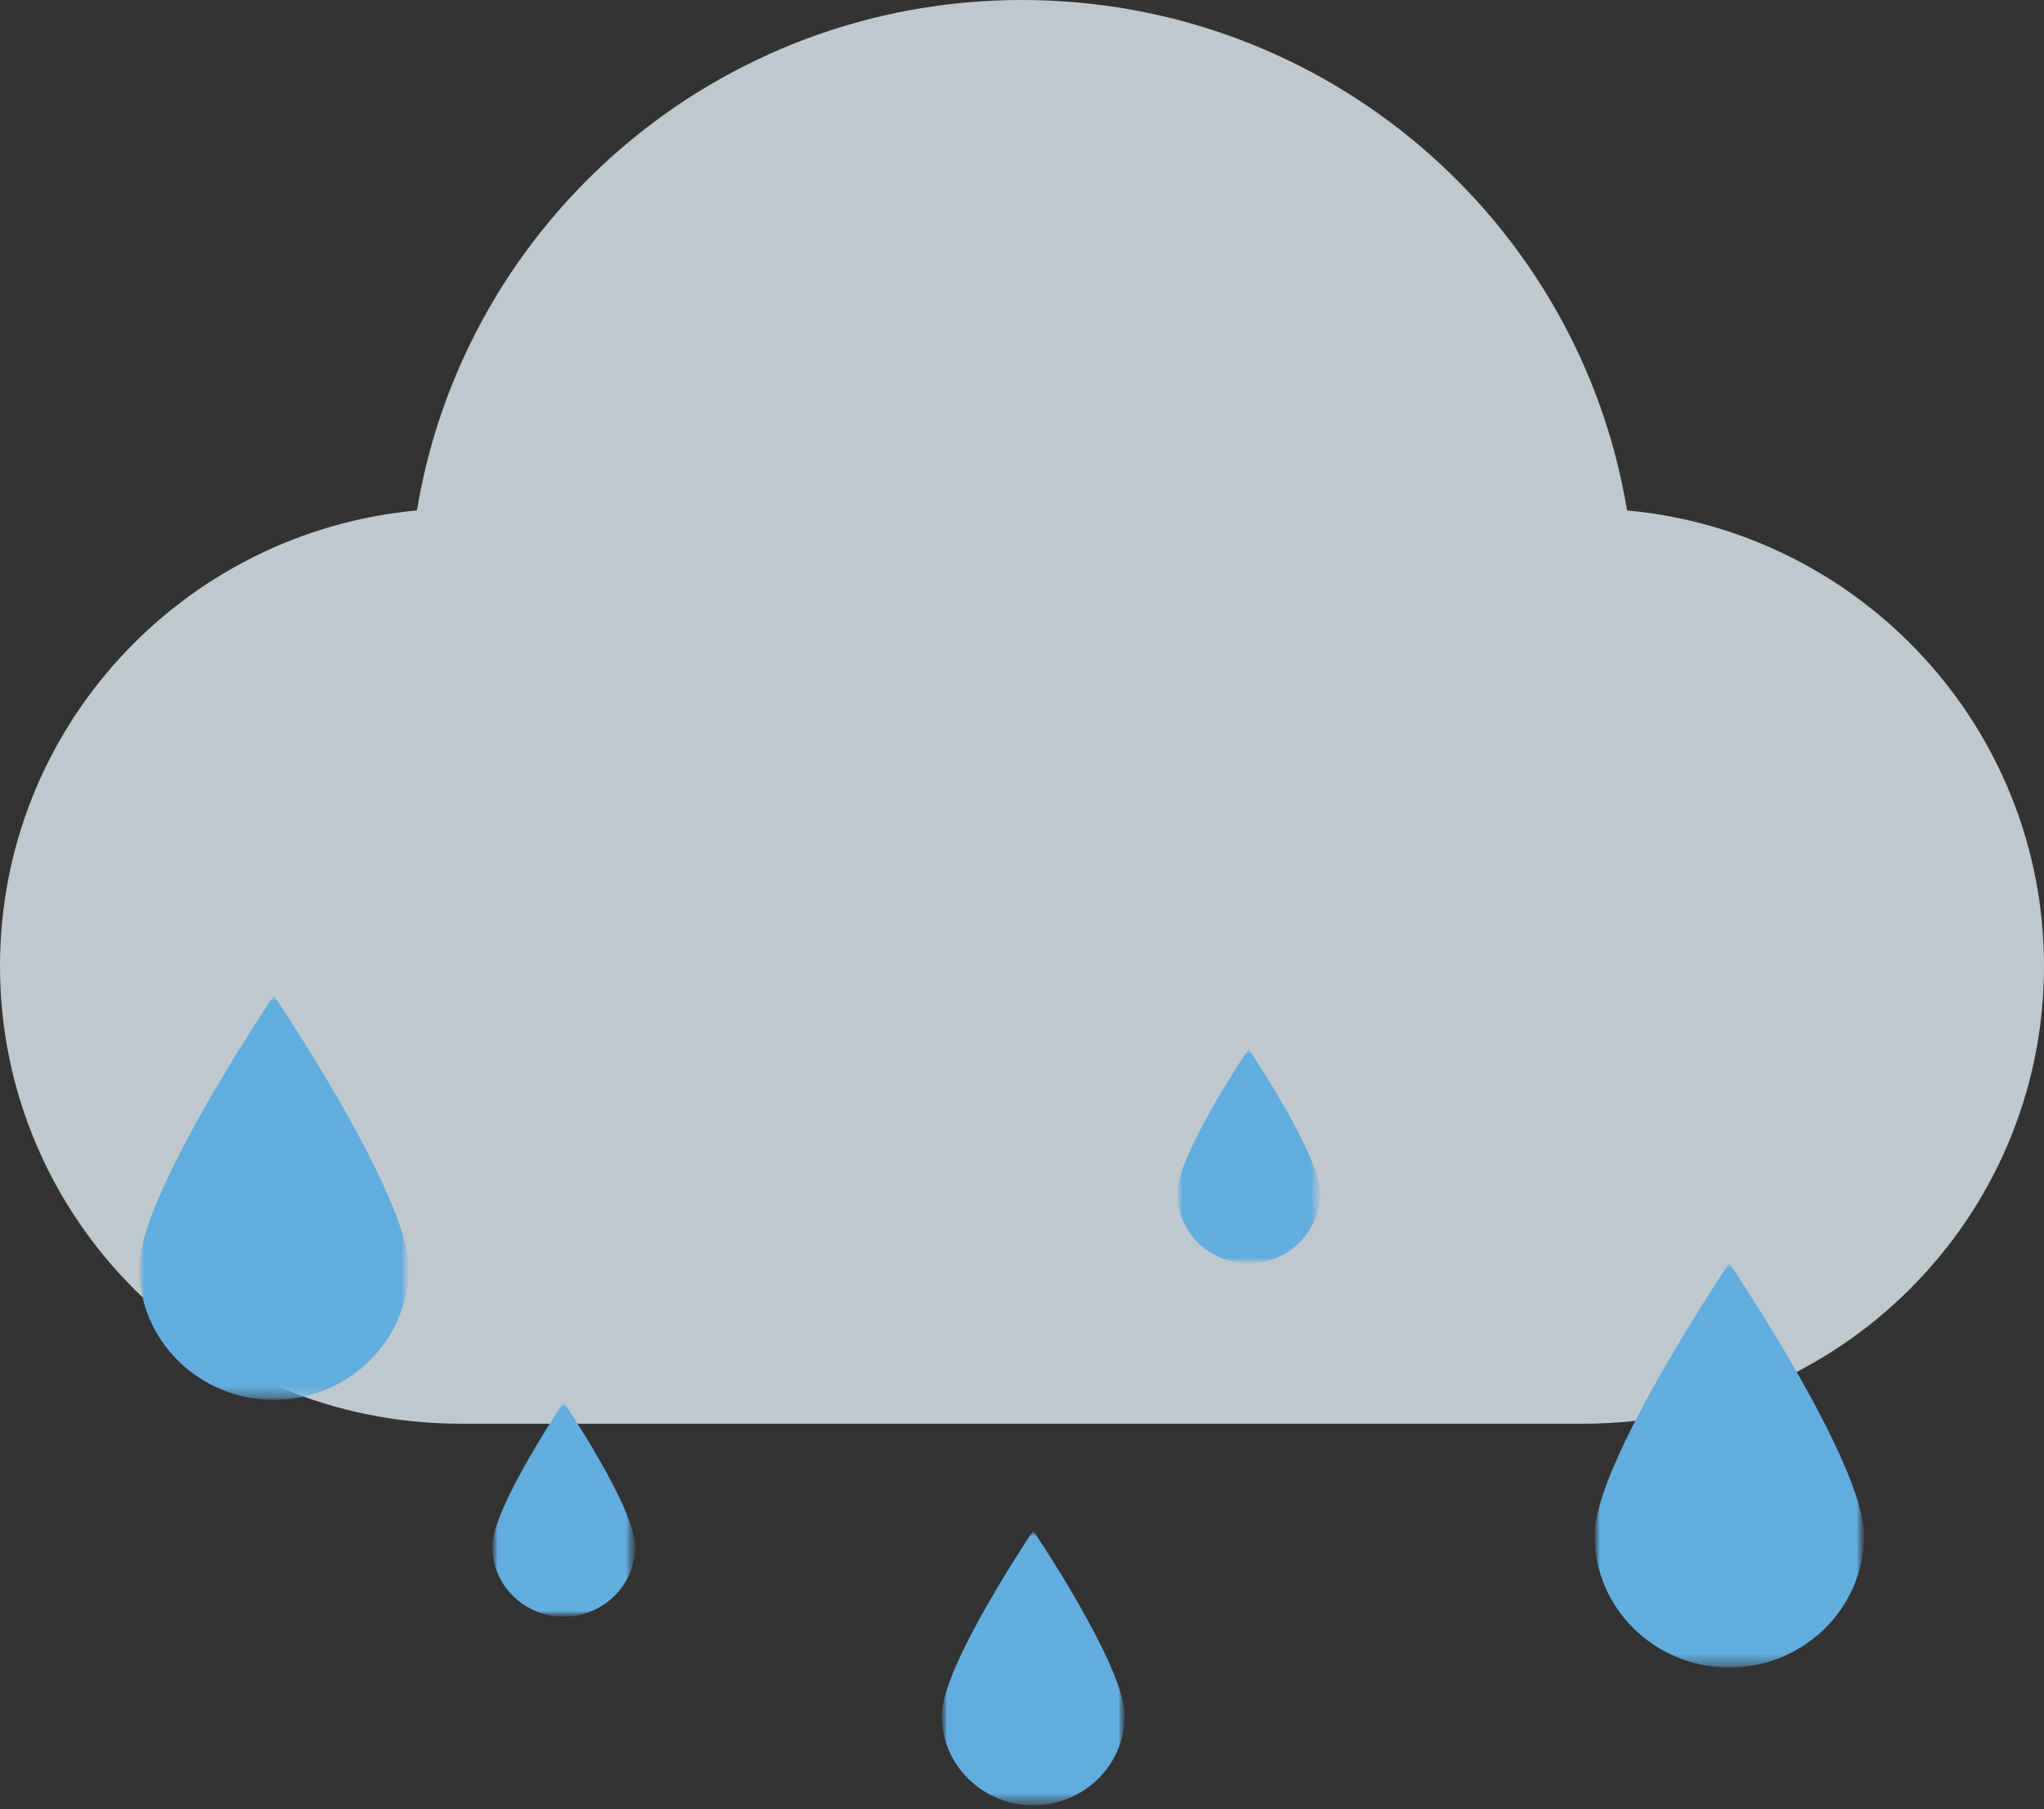 <svg width="191" height="169" viewBox="0 0 191 169" fill="none" xmlns="http://www.w3.org/2000/svg">
<rect x="0" y="0" width="191" height="169" fill="#333333" stroke="none"/>
<path d="M42.975 133C19.241 133 0 113.86 0 90.25C0 67.986 17.109 49.697 38.962 47.684C43.432 20.635 67.043 0 95.5 0C123.957 0 147.569 20.635 152.039 47.684C173.891 49.697 191 67.986 191 90.25C191 113.86 171.76 133 148.025 133C106.102 133 79.678 133 42.975 133Z" fill="#E2EEF4" fill-opacity="0.8"/>
<mask id="mask0_1639_1439" style="mask-type:luminance" maskUnits="userSpaceOnUse" x="13" y="93" width="26" height="38">
<path d="M38.184 93H13L13 130.776H38.184V93Z" fill="white"/>
</mask>
<g mask="url(#mask0_1639_1439)">
<mask id="mask1_1639_1439" style="mask-type:luminance" maskUnits="userSpaceOnUse" x="13" y="93" width="26" height="38">
<path d="M38.184 93H13L13 130.776H38.184V93Z" fill="white"/>
</mask>
<g mask="url(#mask1_1639_1439)">
<path d="M38.184 118.436C38.184 125.251 32.546 130.776 25.592 130.776C18.638 130.776 13 125.253 13 118.436C13 111.619 25.592 93 25.592 93C25.592 93 38.184 111.621 38.184 118.436Z" fill="#62ADDF"/>
</g>
</g>
<mask id="mask2_1639_1439" style="mask-type:luminance" maskUnits="userSpaceOnUse" x="88" y="143" width="18" height="26">
<path d="M105.099 143H88V168.649H105.099V143Z" fill="white"/>
</mask>
<g mask="url(#mask2_1639_1439)">
<mask id="mask3_1639_1439" style="mask-type:luminance" maskUnits="userSpaceOnUse" x="88" y="143" width="18" height="26">
<path d="M105.099 143H88V168.649H105.099V143Z" fill="white"/>
</mask>
<g mask="url(#mask3_1639_1439)">
<path d="M105.099 160.27C105.099 164.897 101.271 168.649 96.549 168.649C91.828 168.649 88 164.899 88 160.27C88 155.642 96.549 143 96.549 143C96.549 143 105.099 155.643 105.099 160.27Z" fill="#62ADDF"/>
</g>
</g>
<mask id="mask4_1639_1439" style="mask-type:luminance" maskUnits="userSpaceOnUse" x="149" y="118" width="26" height="38">
<path d="M174.184 118H149V155.776H174.184V118Z" fill="white"/>
</mask>
<g mask="url(#mask4_1639_1439)">
<mask id="mask5_1639_1439" style="mask-type:luminance" maskUnits="userSpaceOnUse" x="149" y="118" width="26" height="38">
<path d="M174.184 118H149V155.776H174.184V118Z" fill="white"/>
</mask>
<g mask="url(#mask5_1639_1439)">
<path d="M174.184 143.436C174.184 150.251 168.546 155.776 161.592 155.776C154.638 155.776 149 150.253 149 143.436C149 136.619 161.592 118 161.592 118C161.592 118 174.184 136.621 174.184 143.436Z" fill="#62ADDF"/>
</g>
</g>
<mask id="mask6_1639_1439" style="mask-type:luminance" maskUnits="userSpaceOnUse" x="46" y="131" width="14" height="21">
<path d="M59.352 131H46V151.027H59.352V131Z" fill="white"/>
</mask>
<g mask="url(#mask6_1639_1439)">
<mask id="mask7_1639_1439" style="mask-type:luminance" maskUnits="userSpaceOnUse" x="46" y="131" width="14" height="21">
<path d="M59.352 131H46V151.027H59.352V131Z" fill="white"/>
</mask>
<g mask="url(#mask7_1639_1439)">
<path d="M59.352 144.485C59.352 148.098 56.362 151.027 52.676 151.027C48.989 151.027 46 148.099 46 144.485C46 140.871 52.676 131 52.676 131C52.676 131 59.352 140.872 59.352 144.485Z" fill="#62ADDF"/>
</g>
</g>
<mask id="mask8_1639_1439" style="mask-type:luminance" maskUnits="userSpaceOnUse" x="110" y="98" width="14" height="21">
<path d="M123.351 98H110V118.027H123.351V98Z" fill="white"/>
</mask>
<g mask="url(#mask8_1639_1439)">
<mask id="mask9_1639_1439" style="mask-type:luminance" maskUnits="userSpaceOnUse" x="110" y="98" width="14" height="21">
<path d="M123.351 98H110V118.027H123.351V98Z" fill="white"/>
</mask>
<g mask="url(#mask9_1639_1439)">
<path d="M123.351 111.485C123.351 115.098 120.362 118.027 116.676 118.027C112.989 118.027 110 115.099 110 111.485C110 107.871 116.676 98 116.676 98C116.676 98 123.351 107.872 123.351 111.485Z" fill="#62ADDF"/>
</g>
</g>
</svg>
